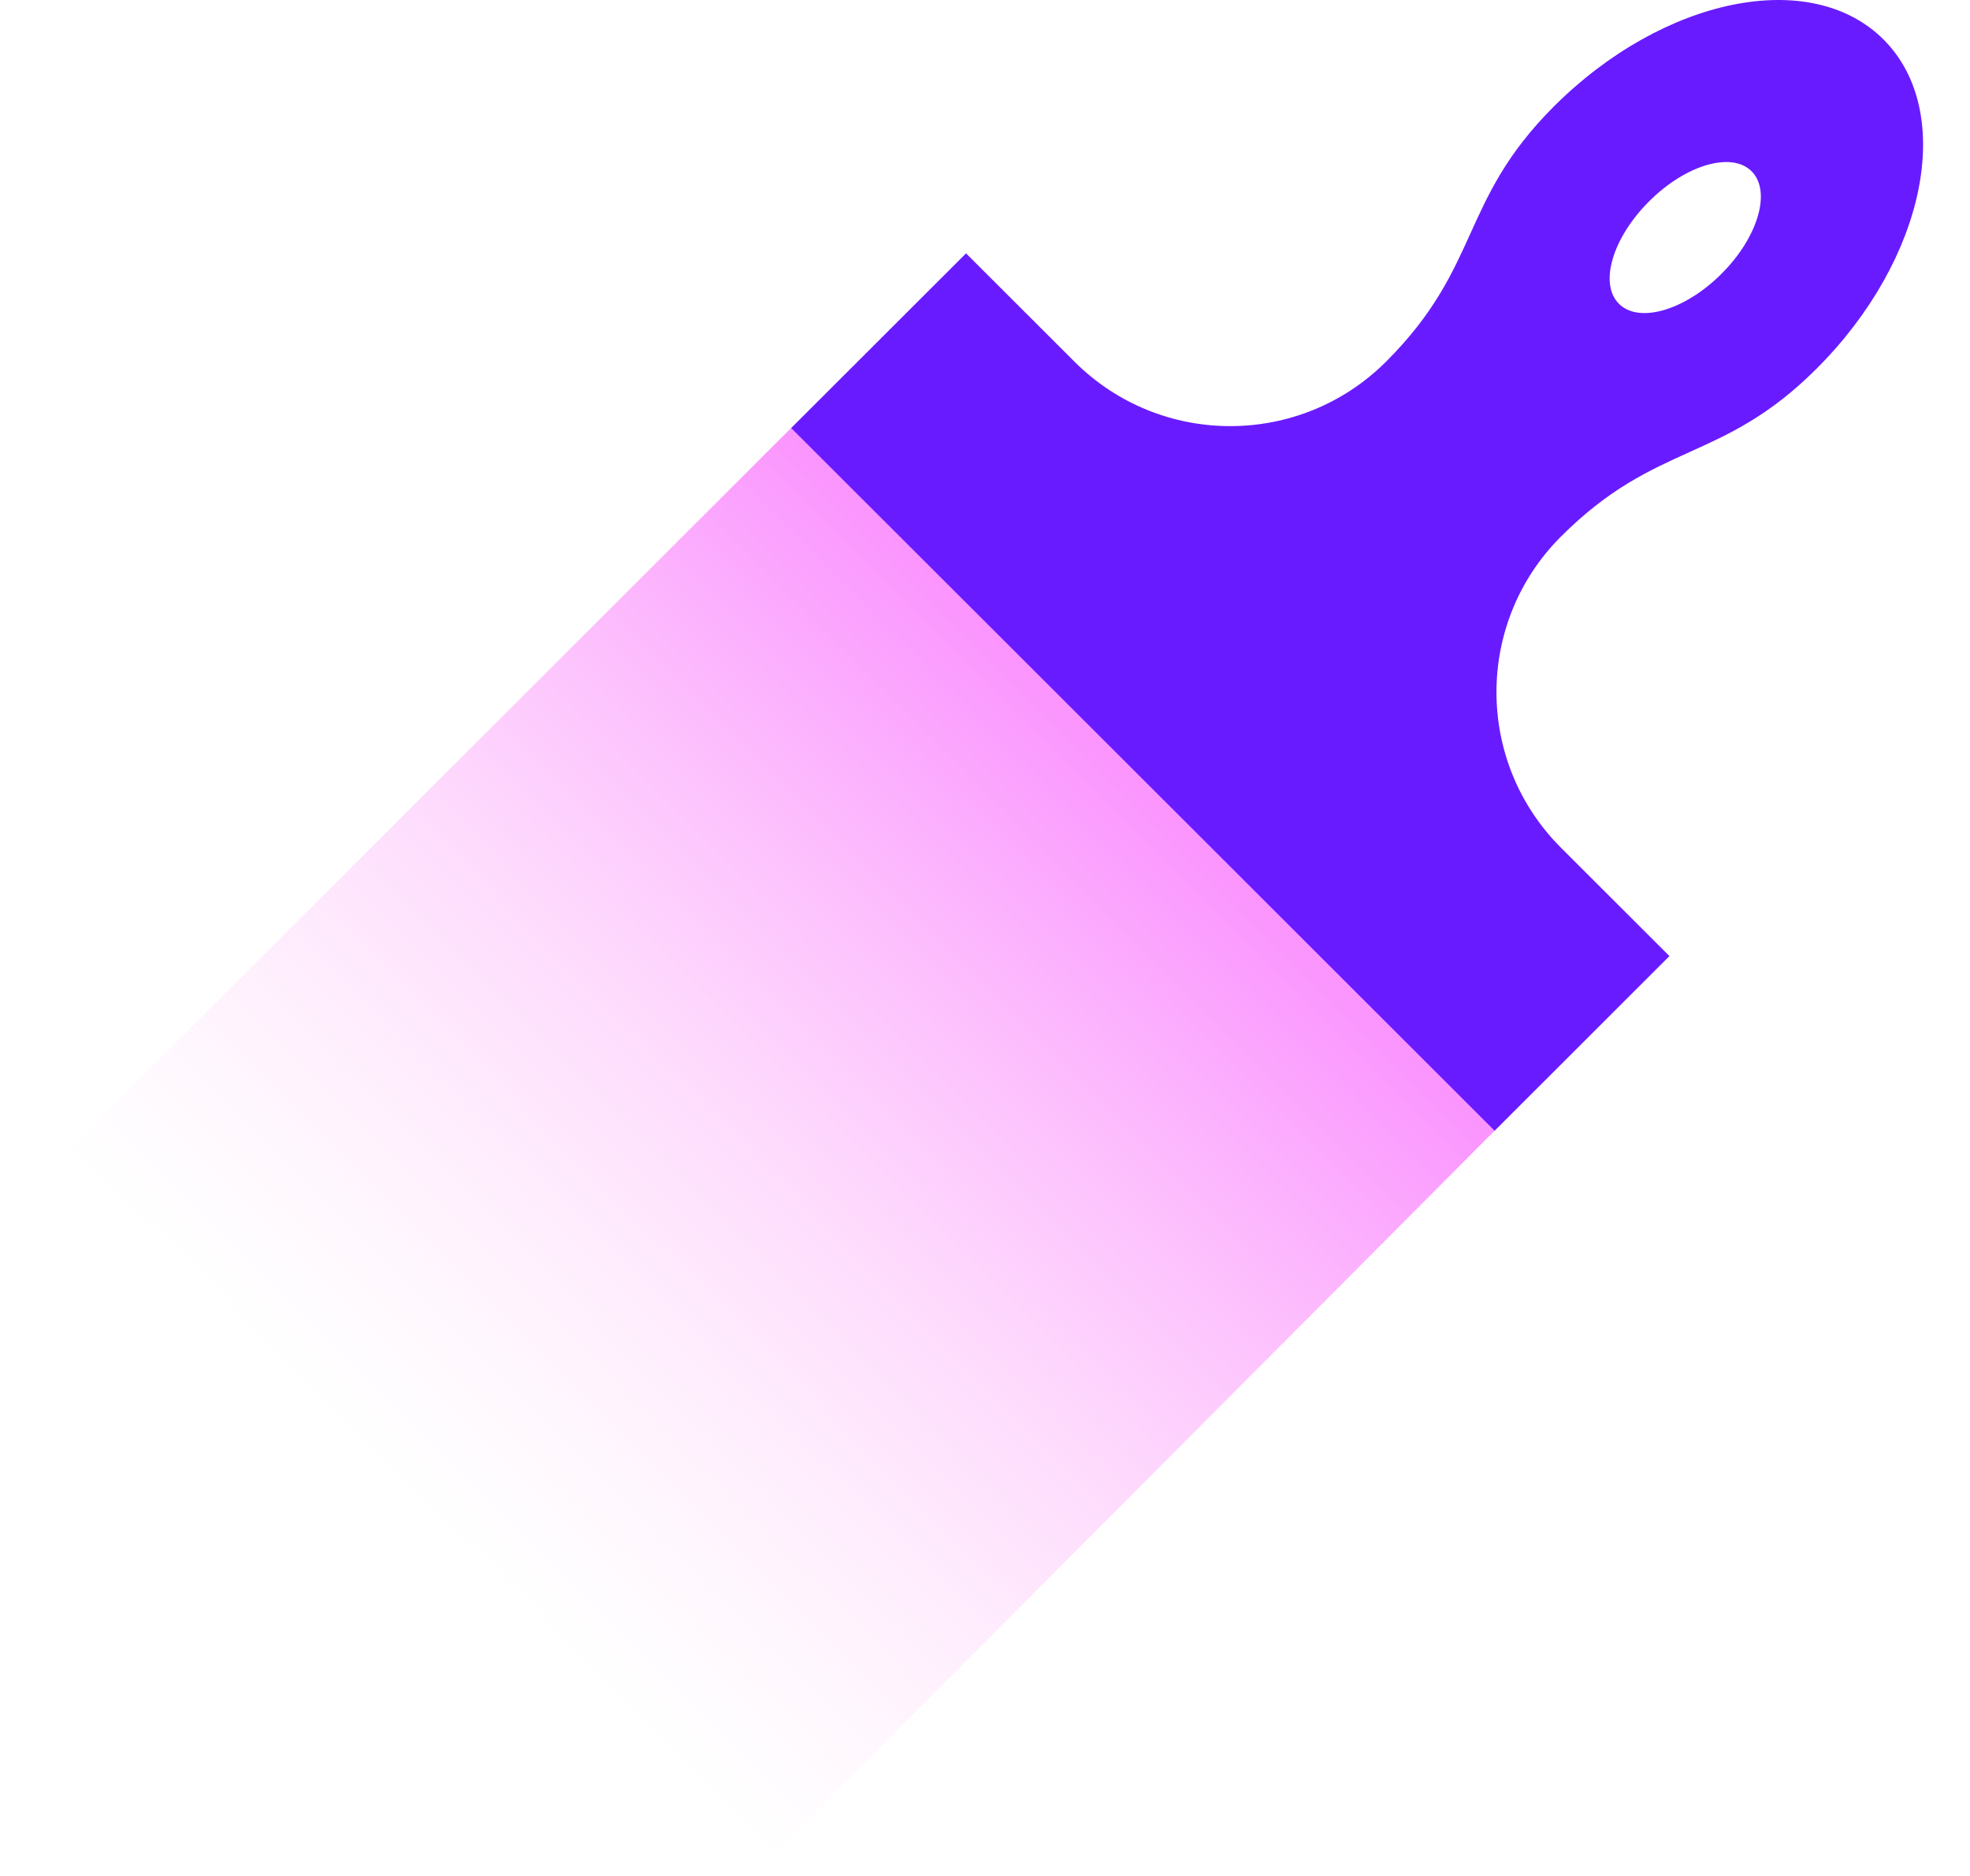 <svg width="21" height="20" viewBox="0 0 21 20" fill="none" xmlns="http://www.w3.org/2000/svg">
<path fill-rule="evenodd" clip-rule="evenodd" d="M18.351 2.919C17.961 3.309 17.471 3.452 17.258 3.239C17.044 3.026 17.188 2.537 17.579 2.147C17.969 1.757 18.458 1.613 18.672 1.826C18.885 2.04 18.741 2.529 18.351 2.919ZM8.432 4.565L15.931 12.057L17.796 10.193L16.64 9.038C15.723 8.122 15.723 6.636 16.64 5.72C17.663 4.698 18.351 4.943 19.364 3.931C20.532 2.765 20.851 1.193 20.078 0.421C19.305 -0.351 17.733 -0.031 16.565 1.134C15.552 2.147 15.797 2.834 14.775 3.856C13.857 4.772 12.371 4.772 11.454 3.856L10.298 2.701L8.432 4.565Z" fill="#691BFF"/>
<path fill-rule="evenodd" clip-rule="evenodd" d="M8.016 20C10.016 17.99 14.767 13.228 15.932 12.055L8.433 4.563L0.5 12.49L8.016 20Z" fill="url(#paint0_linear_1014_31937)"/>
<defs>
<linearGradient id="paint0_linear_1014_31937" x1="13.186" y1="7.333" x2="4.428" y2="16.069" gradientUnits="userSpaceOnUse">
<stop stop-color="#F97DFF"/>
<stop offset="1" stop-color="#FFD0F7" stop-opacity="0"/>
</linearGradient>
</defs>
</svg>

